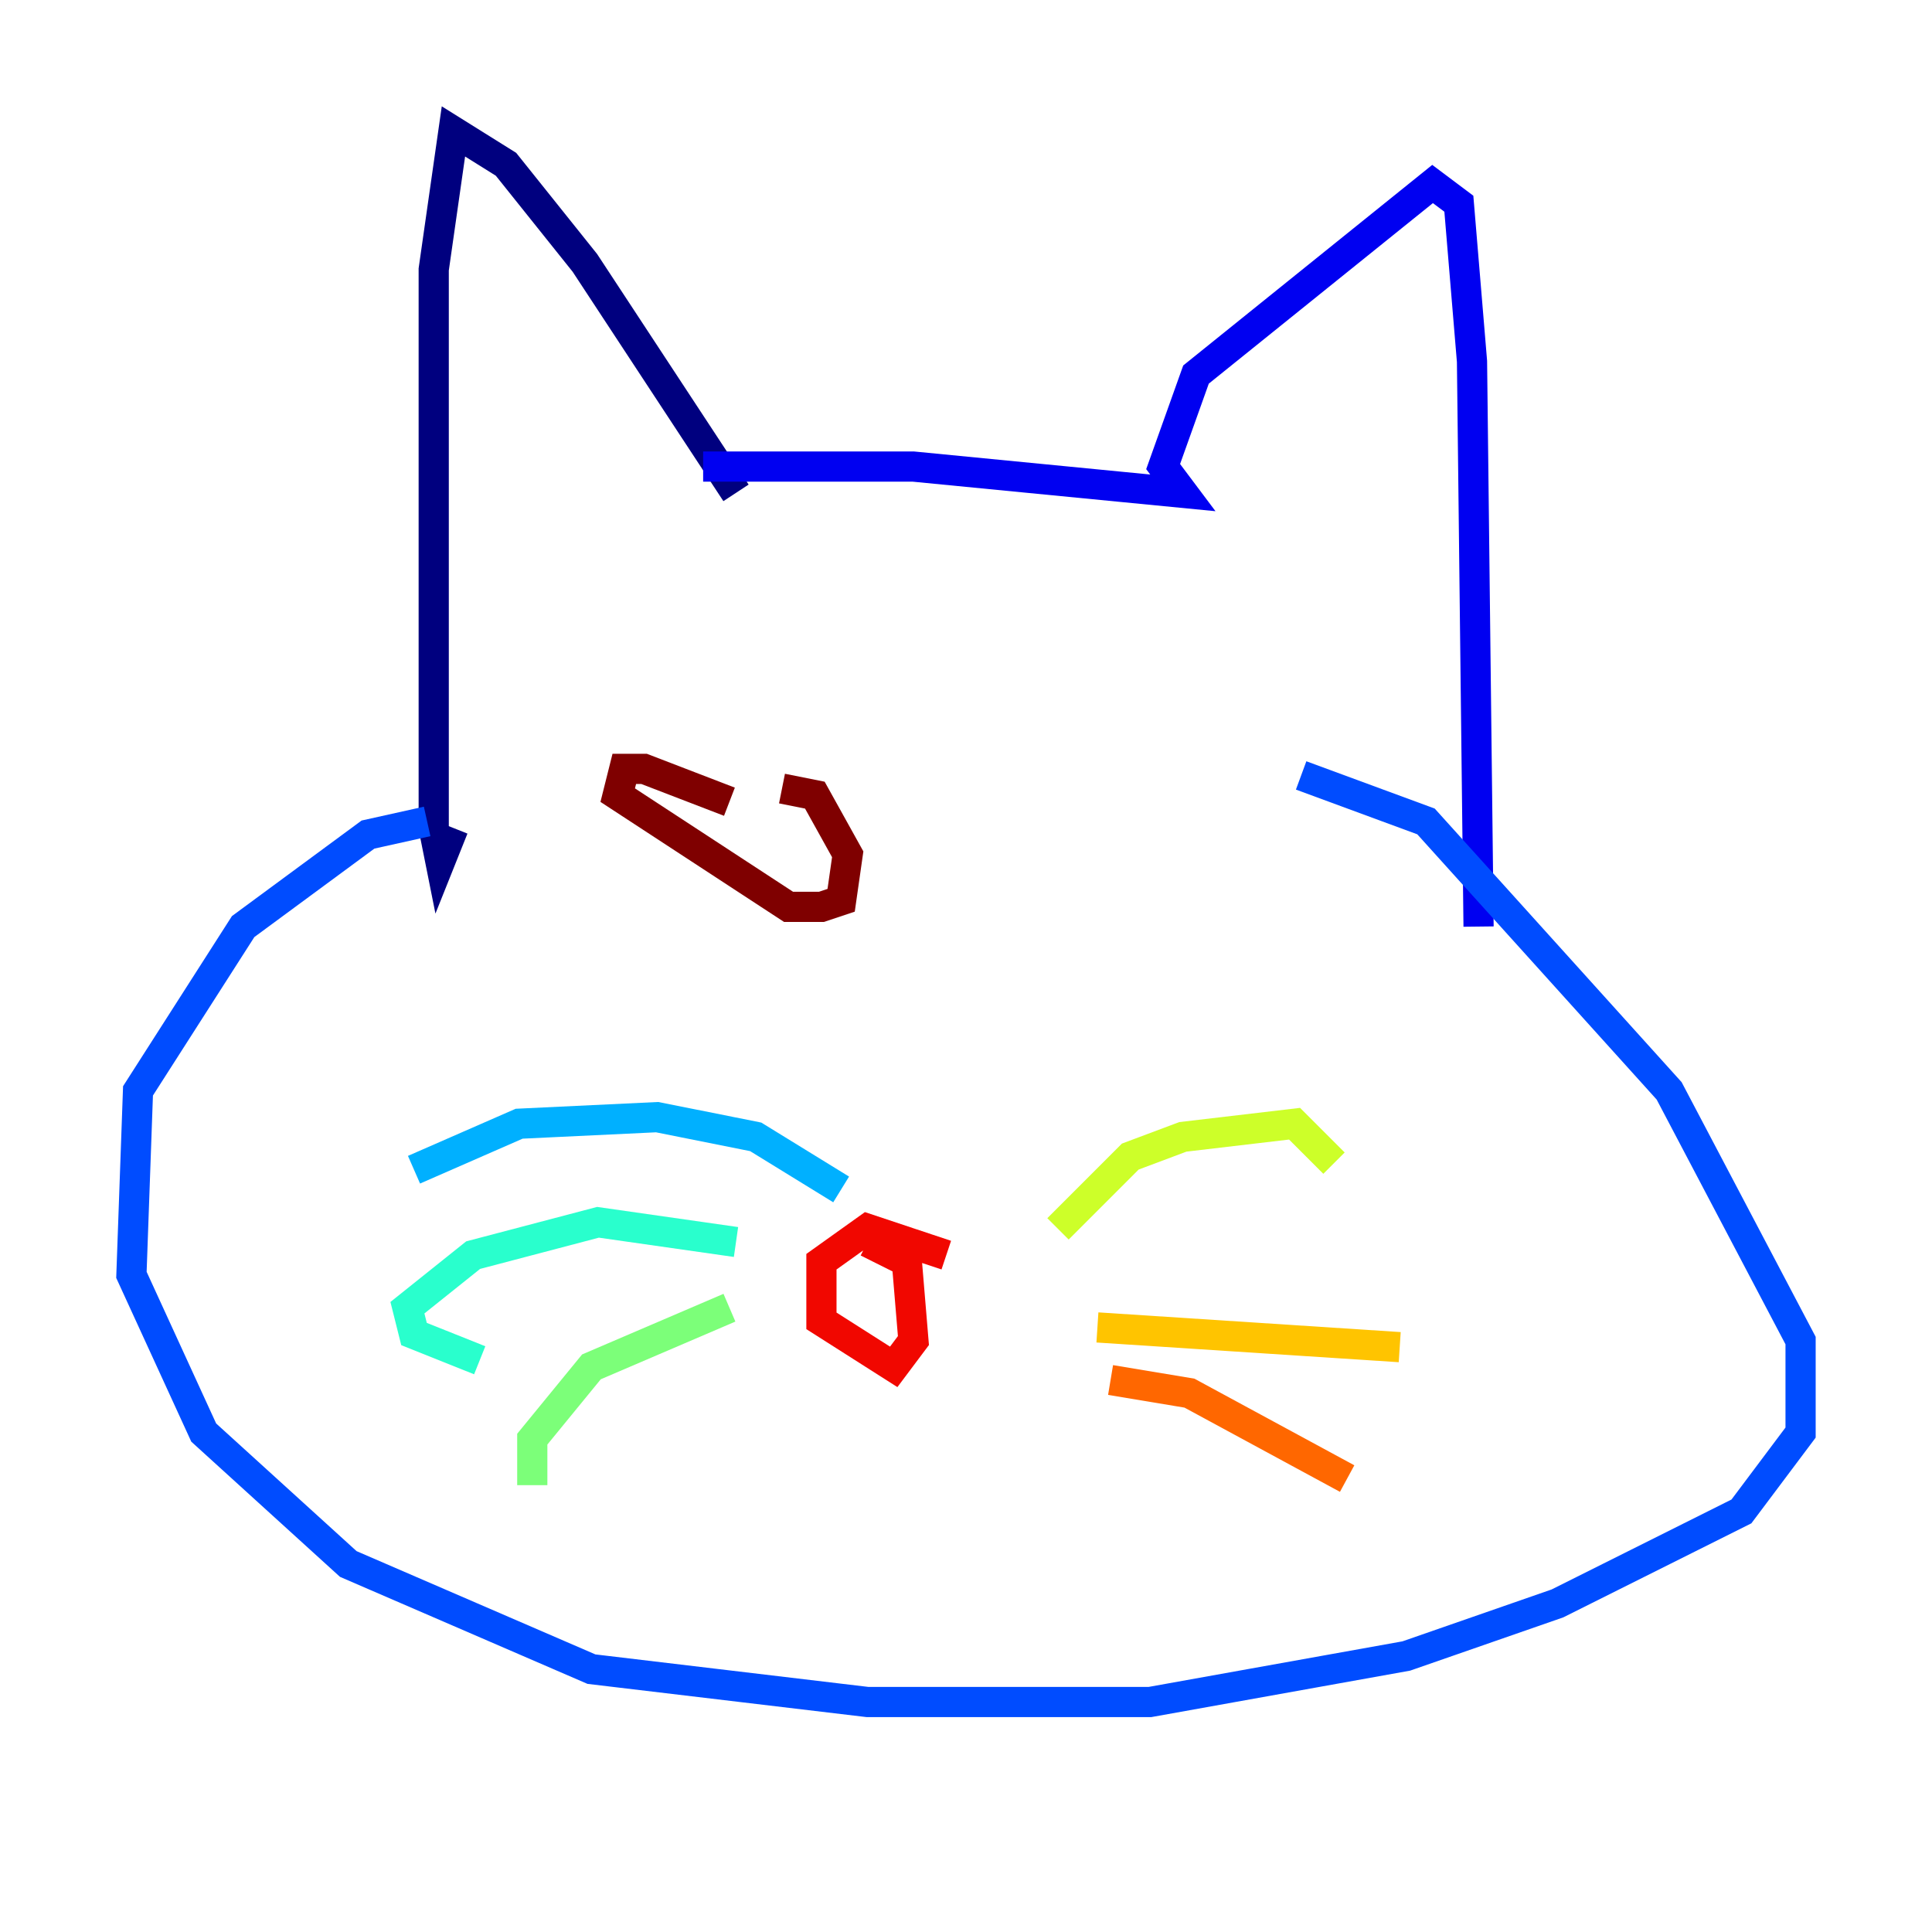 <?xml version="1.0" encoding="utf-8" ?>
<svg baseProfile="tiny" height="128" version="1.2" viewBox="0,0,128,128" width="128" xmlns="http://www.w3.org/2000/svg" xmlns:ev="http://www.w3.org/2001/xml-events" xmlns:xlink="http://www.w3.org/1999/xlink"><defs /><polyline fill="none" points="48.762,32.653 38.748,17.415 33.524,10.884 30.041,8.707 28.735,17.85 28.735,54.857 29.17,57.034 30.041,54.857" stroke="#00007f" stroke-width="2" /><polyline fill="none" points="46.585,30.912 60.517,30.912 78.367,32.653 77.061,30.912 79.238,24.816 94.912,12.191 96.653,13.497 97.524,23.946 97.959,61.388" stroke="#0000f1" stroke-width="2" /><polyline fill="none" points="28.299,54.422 24.381,55.292 16.109,61.388 9.143,72.272 8.707,84.463 13.497,94.912 23.075,103.619 39.184,110.585 57.469,112.762 76.191,112.762 93.17,109.714 103.184,106.231 115.374,100.136 119.293,94.912 119.293,88.816 110.585,72.272 94.476,54.422 86.204,51.374" stroke="#004cff" stroke-width="2" /><polyline fill="none" points="55.728,78.803 50.068,75.32 43.537,74.014 34.395,74.449 27.429,77.497" stroke="#00b0ff" stroke-width="2" /><polyline fill="none" points="48.762,82.286 39.619,80.98 31.347,83.156 26.993,86.639 27.429,88.381 31.782,90.122" stroke="#29ffcd" stroke-width="2" /><polyline fill="none" points="48.327,86.639 39.184,90.558 35.265,95.347 35.265,98.395" stroke="#7cff79" stroke-width="2" /><polyline fill="none" points="70.095,81.415 74.884,76.626 78.367,75.32 85.769,74.449 88.381,77.061" stroke="#cdff29" stroke-width="2" /><polyline fill="none" points="72.707,87.946 92.735,89.252" stroke="#ffc400" stroke-width="2" /><polyline fill="none" points="73.578,91.429 78.803,92.299 89.252,97.959" stroke="#ff6700" stroke-width="2" /><polyline fill="none" points="62.694,83.156 57.469,81.415 54.422,83.592 54.422,87.51 59.211,90.558 60.517,88.816 60.082,83.592 57.469,82.286" stroke="#f10700" stroke-width="2" /><polyline fill="none" points="48.327,53.116 42.667,50.939 41.361,50.939 40.925,52.68 52.245,60.082 54.422,60.082 55.728,59.646 56.163,56.599 53.986,52.68 51.809,52.245" stroke="#7f0000" stroke-width="2" /></svg>